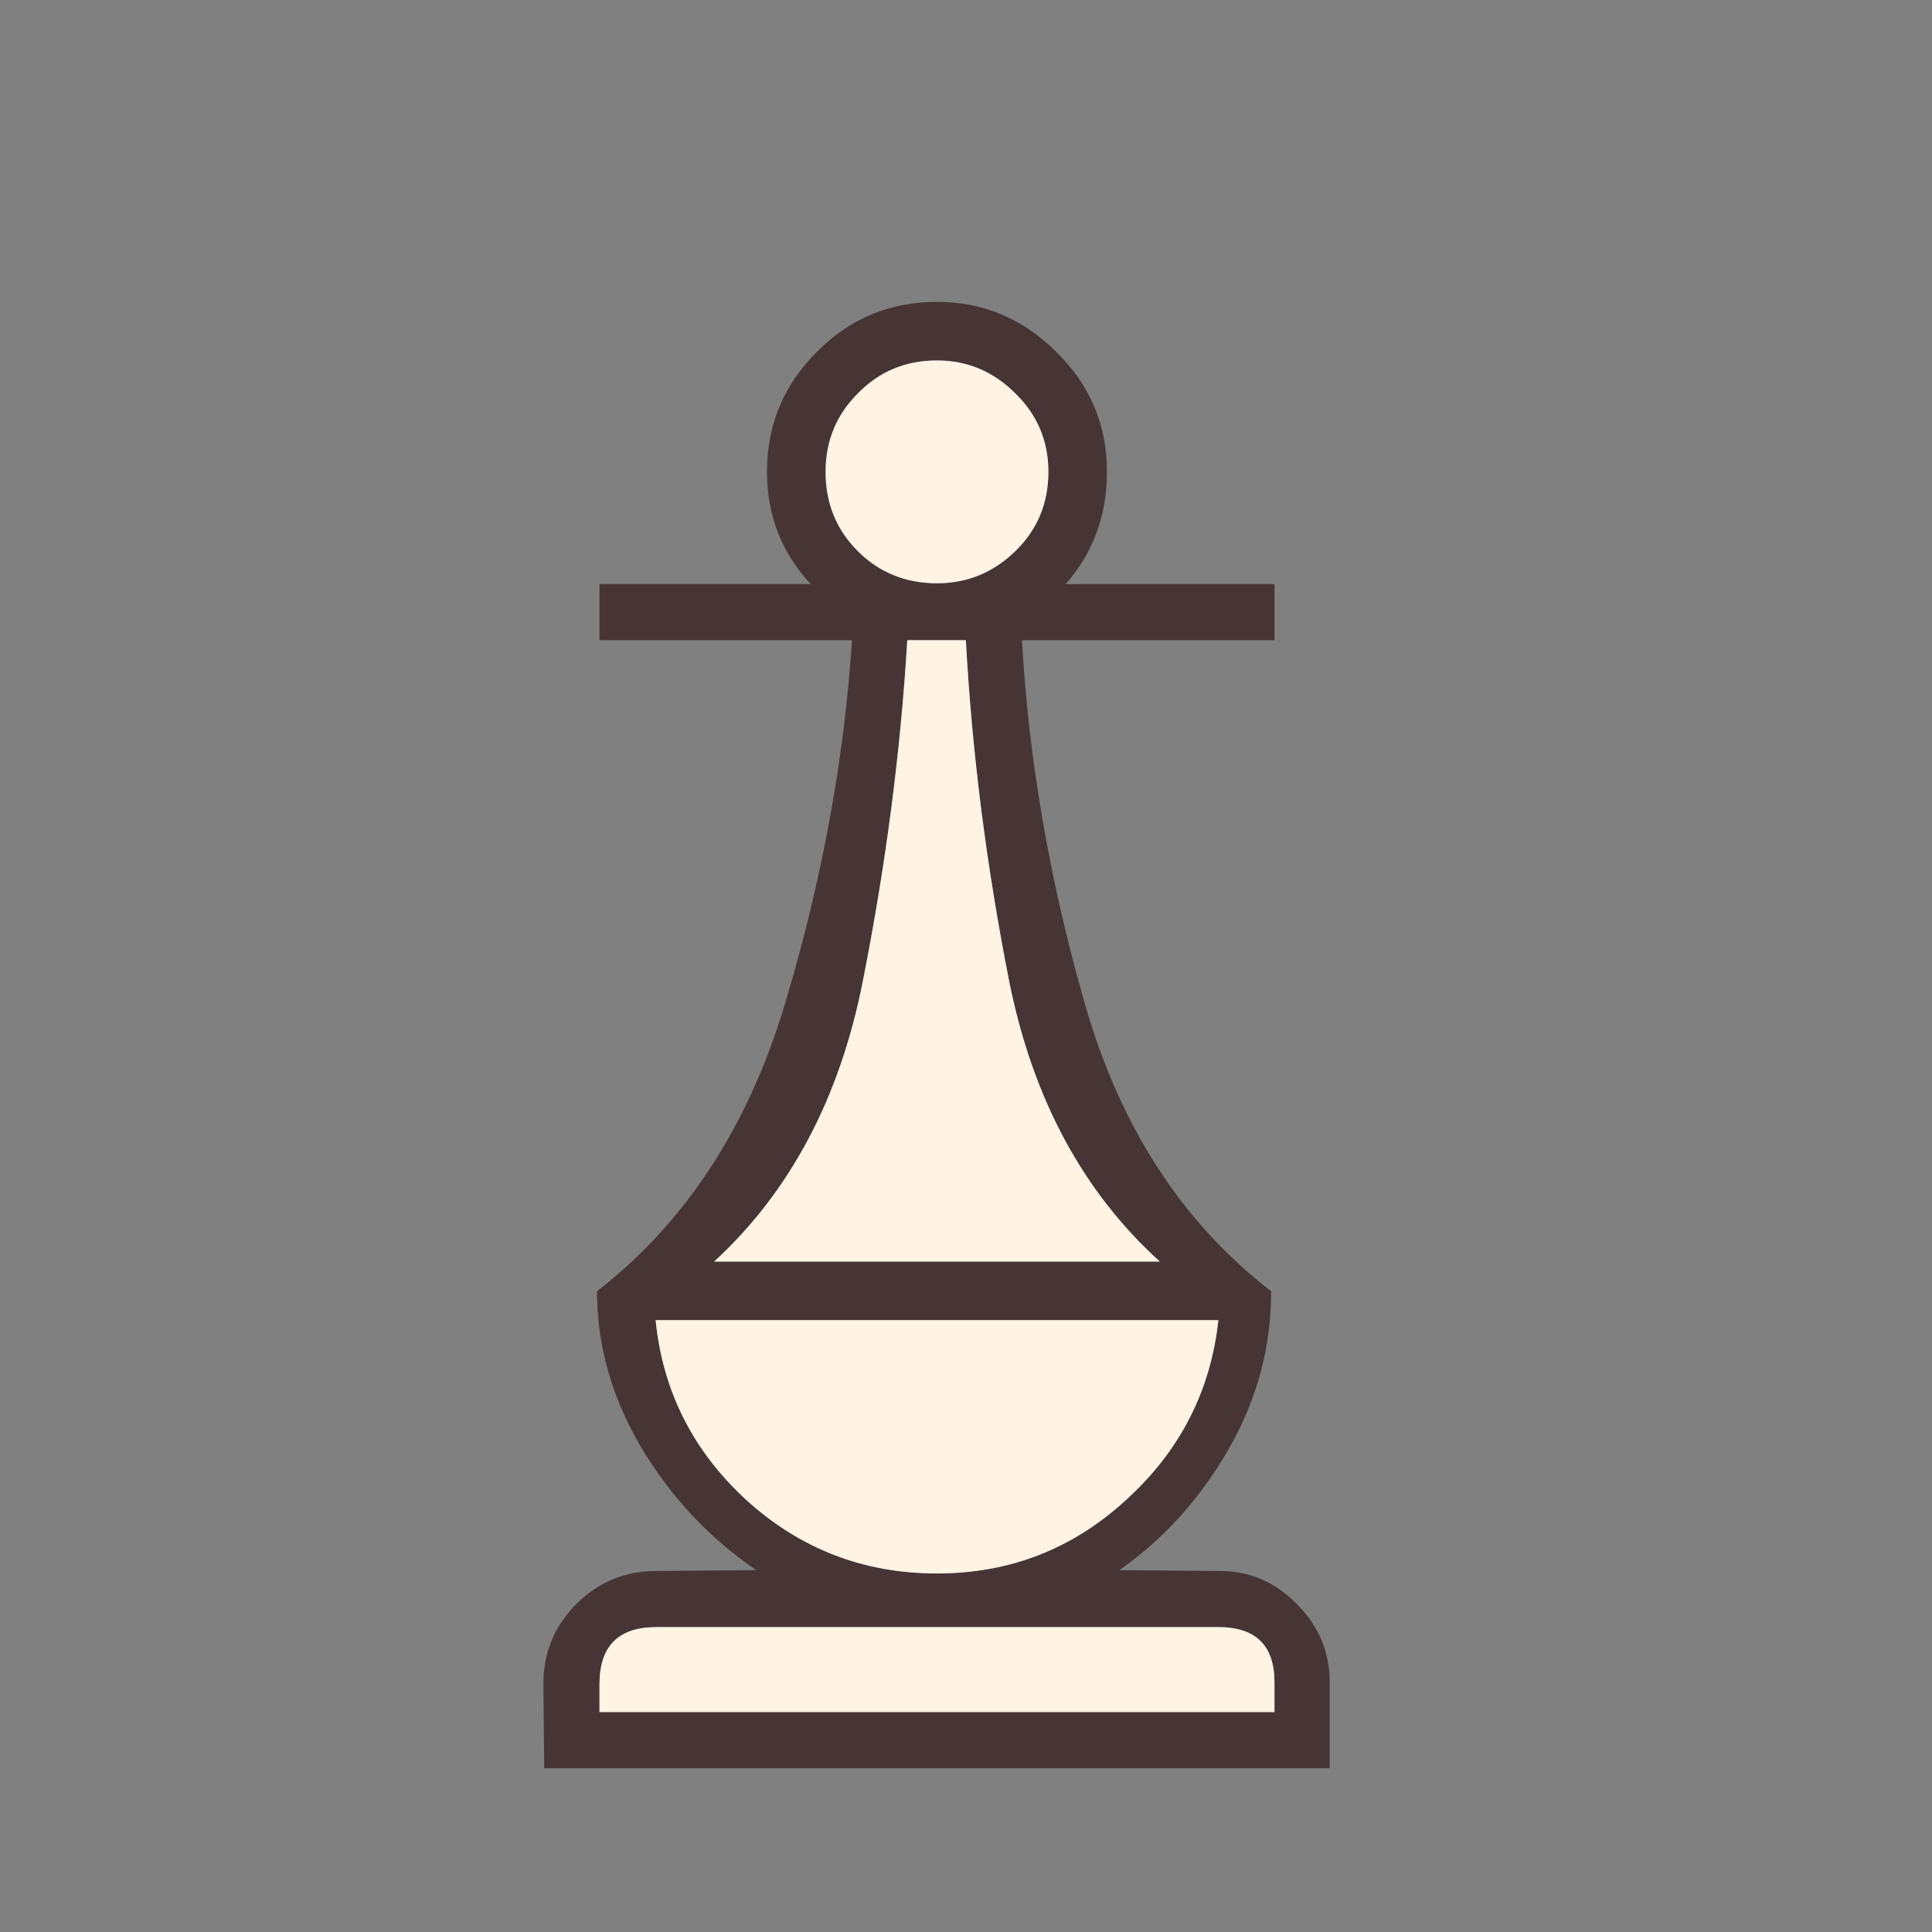 <svg width="180" height="180" viewBox="0 0 180 180" fill="none" xmlns="http://www.w3.org/2000/svg">
<rect x="0" y="0" width="180" height="180" fill="#808080" stroke="none"/>
<path d="M66.539 117.536H108.054C100.929 111.078 96.266 102.441 94.062 91.627C91.909 80.761 90.551 70.101 89.987 59.645H84.529C83.914 69.999 82.53 80.608 80.377 91.474C78.225 102.339 73.612 111.026 66.539 117.536ZM113.513 122.994H61.081C61.747 129.606 64.566 135.192 69.537 139.754C74.56 144.315 80.48 146.596 87.297 146.596C94.062 146.596 99.93 144.315 104.902 139.754C109.924 135.192 112.795 129.606 113.513 122.994ZM118.74 156.744C118.74 153.31 116.997 151.593 113.513 151.593H61.157C57.621 151.593 55.853 153.361 55.853 156.898V159.511H118.74V156.744ZM87.297 33.583C84.375 33.583 81.915 34.608 79.916 36.659C77.917 38.657 76.918 41.092 76.918 43.962C76.918 46.883 77.917 49.344 79.916 51.343C81.915 53.341 84.375 54.341 87.297 54.341C90.115 54.341 92.55 53.341 94.6 51.343C96.65 49.344 97.675 46.883 97.675 43.962C97.675 41.092 96.65 38.657 94.6 36.659C92.55 34.608 90.115 33.583 87.297 33.583ZM99.29 54.418H118.74V59.645H95.215C95.83 70.716 97.778 81.992 101.058 93.472C104.338 104.953 110.13 113.897 118.433 120.303C118.433 125.531 117.1 130.451 114.435 135.064C111.821 139.625 108.438 143.367 104.287 146.288L113.666 146.365C116.434 146.365 118.817 147.39 120.816 149.44C122.866 151.491 123.891 153.925 123.891 156.744V164.739H50.702L50.625 156.898C50.625 153.977 51.65 151.491 53.7 149.44C55.75 147.39 58.236 146.365 61.157 146.365L70.46 146.288C66.103 143.316 62.542 139.523 59.773 134.911C57.006 130.246 55.622 125.377 55.622 120.303C63.874 113.897 69.717 104.953 73.151 93.472C76.584 81.992 78.661 70.716 79.378 59.645H55.853V54.418H75.534C72.817 51.496 71.459 48.011 71.459 43.962C71.459 39.606 72.997 35.89 76.072 32.815C79.147 29.688 82.889 28.125 87.297 28.125C91.601 28.125 95.317 29.688 98.444 32.815C101.57 35.89 103.133 39.606 103.133 43.962C103.133 48.011 101.852 51.496 99.29 54.418Z" fill="#473535"/>
<path d="M66.539 117.536H108.054C100.929 111.077 96.266 102.441 94.062 91.627C91.909 80.761 90.551 70.101 89.987 59.645H84.529C83.914 69.999 82.53 80.608 80.377 91.474C78.225 102.339 73.612 111.026 66.539 117.536ZM113.512 122.994H61.081C61.747 129.606 64.566 135.192 69.537 139.754C74.56 144.315 80.48 146.596 87.297 146.596C94.062 146.596 99.93 144.315 104.902 139.754C109.924 135.192 112.795 129.606 113.512 122.994ZM118.74 156.744C118.74 153.31 116.997 151.593 113.512 151.593H61.157C57.621 151.593 55.853 153.361 55.853 156.898V159.511H118.74V156.744ZM87.297 33.583C84.375 33.583 81.915 34.608 79.916 36.659C77.917 38.657 76.918 41.092 76.918 43.962C76.918 46.883 77.917 49.344 79.916 51.343C81.915 53.341 84.375 54.341 87.297 54.341C90.115 54.341 92.55 53.341 94.6 51.343C96.65 49.344 97.675 46.883 97.675 43.962C97.675 41.092 96.65 38.657 94.6 36.659C92.55 34.608 90.115 33.583 87.297 33.583Z" fill="#FFF3E4"/>
</svg>
